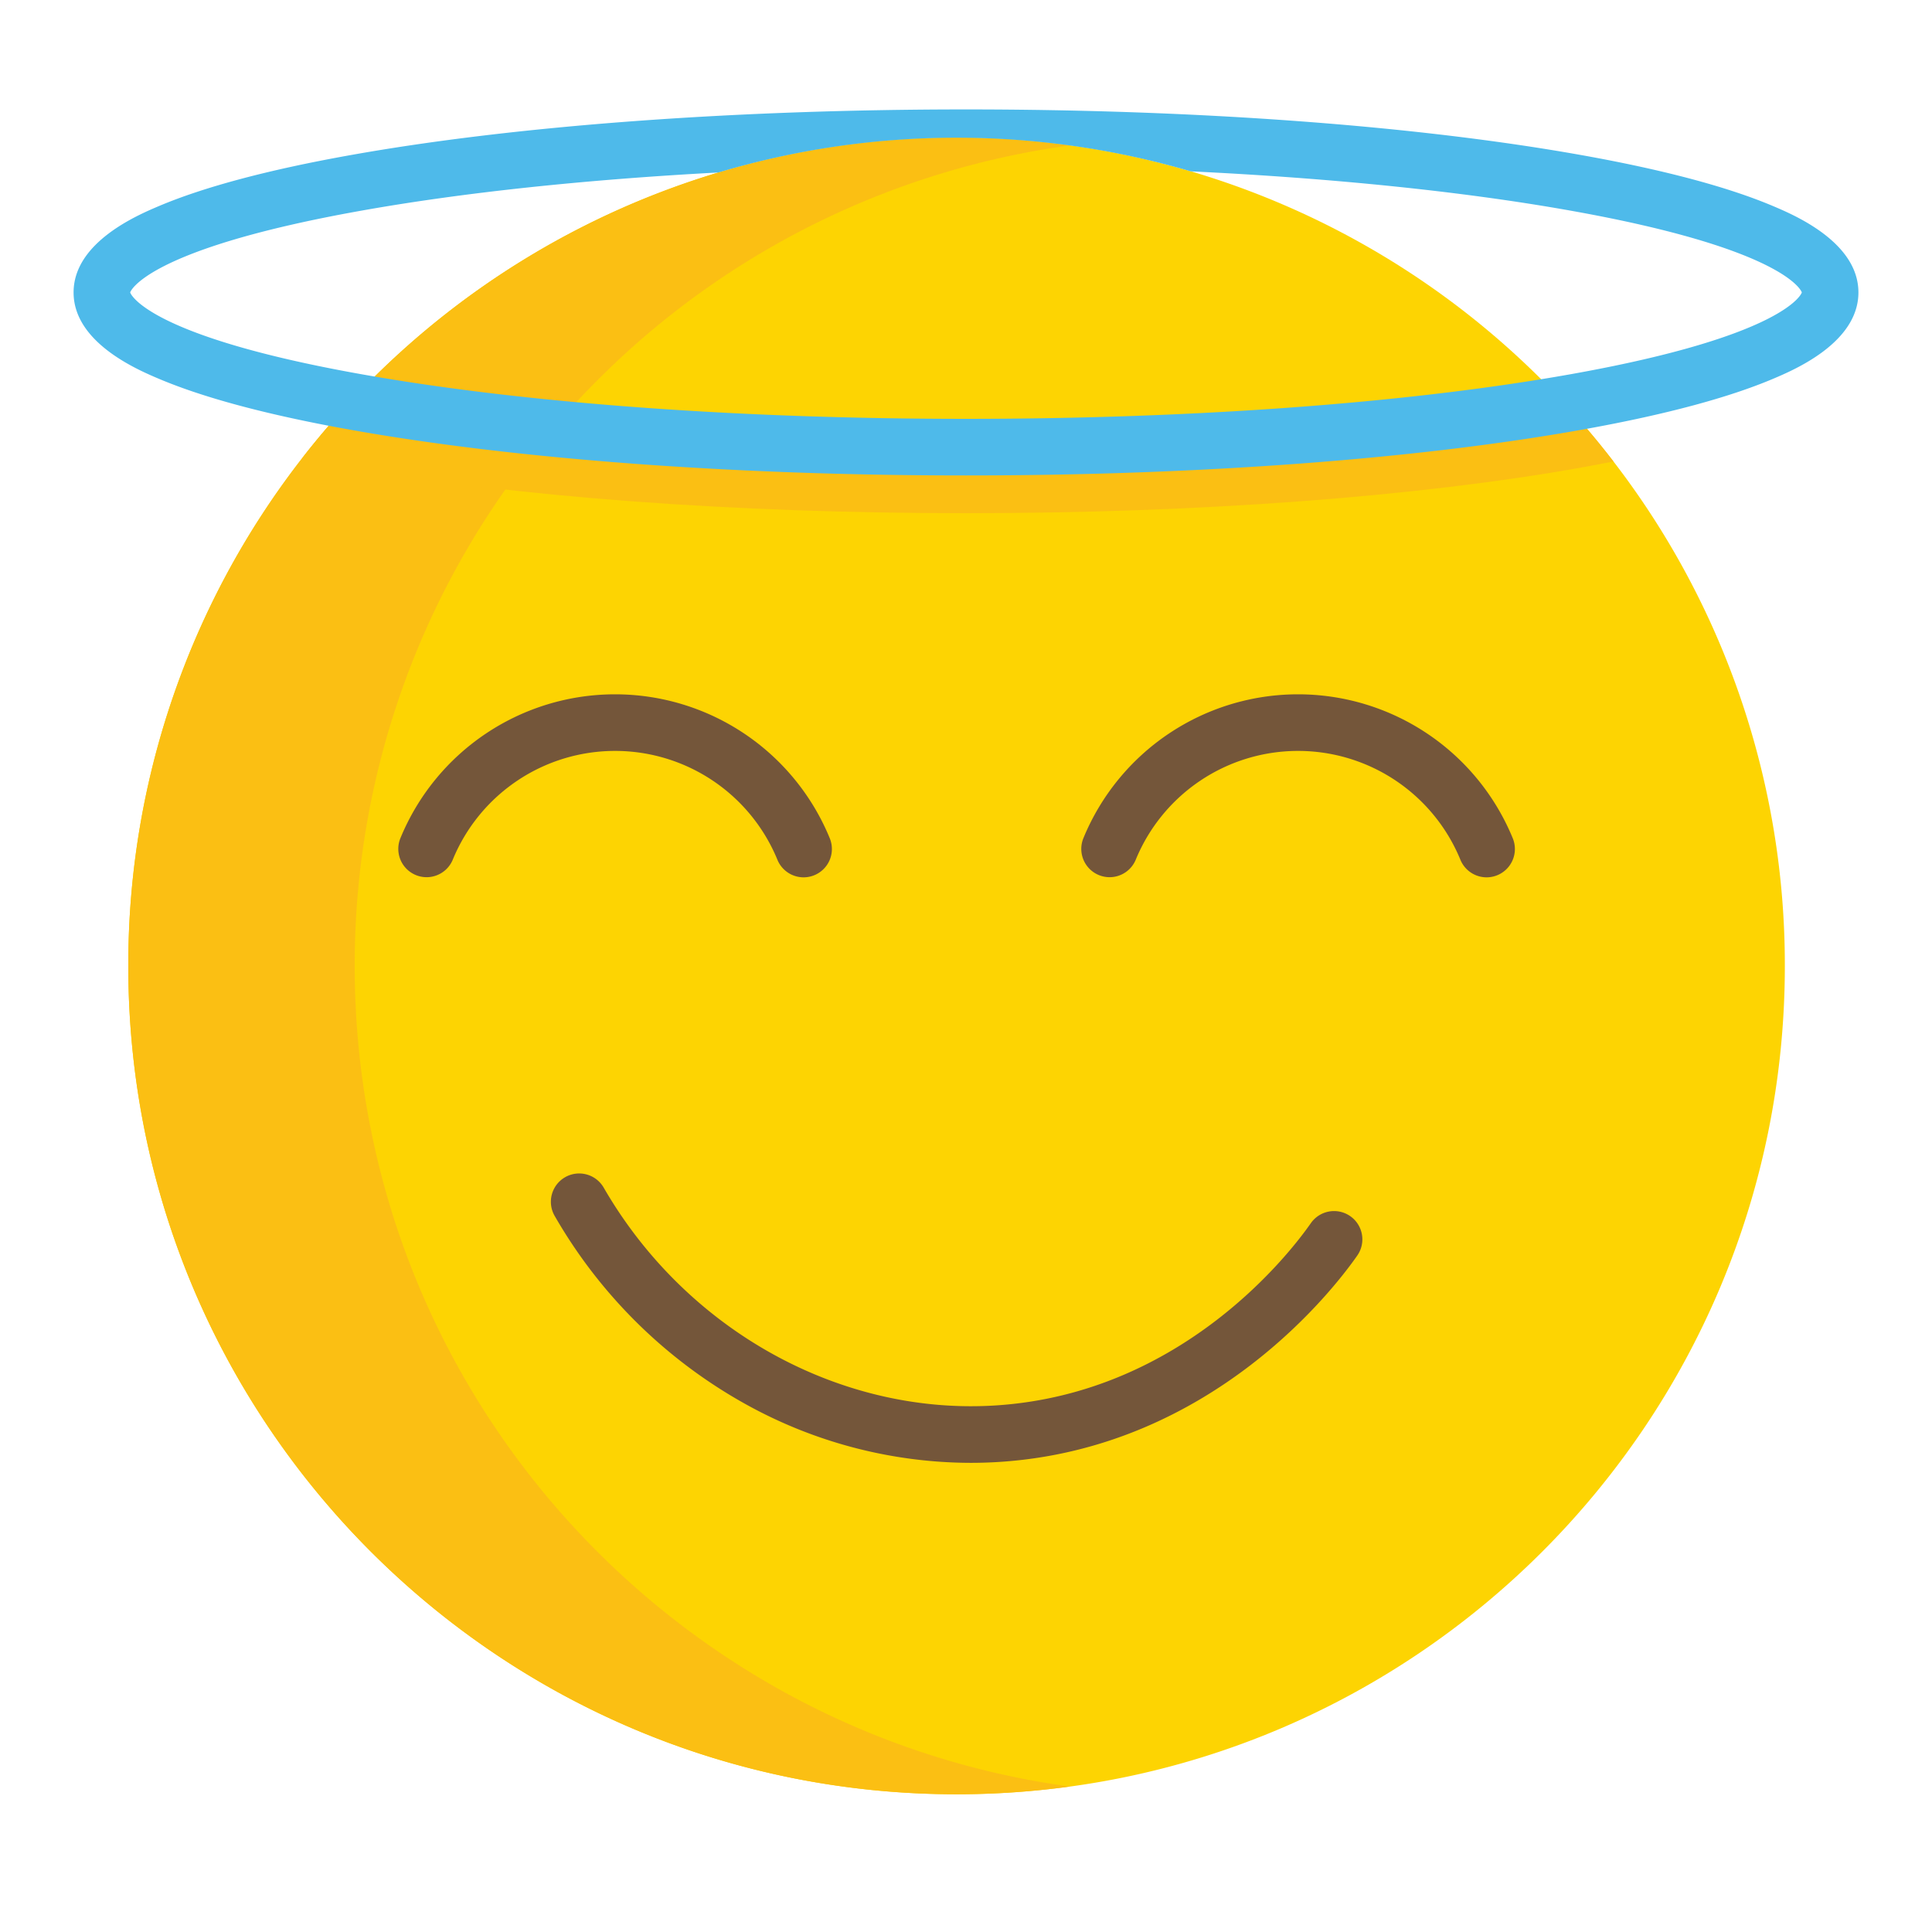 <svg xmlns="http://www.w3.org/2000/svg" data-name="Layer 1" viewBox="0 0 512 512"><defs><radialGradient id="a" cx="253.5" cy="256" r="219.5" gradientUnits="userSpaceOnUse"><stop offset=".006" stop-color="#fdd402"/><stop offset=".859" stop-color="#fdd402"/><stop offset="1" stop-color="#fdd402"/></radialGradient></defs><path fill="url(#a)" d="M473,256c0,121.23-98.27,219.5-219.5,219.5S34,377.23,34,256A218.5,218.5,0,0,1,80.09,121.42q3.405-4.38,7.03-8.59c1.31-1.52,2.64-3.03,4-4.51q3.96-4.38,8.18-8.53a219.97,219.97,0,0,1,59.62-41.92.01.01,0,0,0,.01-.01,219.335,219.335,0,0,1,249.49,42.64q4.215,4.2,8.17,8.61c1.36,1.49,2.68,3,3.98,4.52q3.615,4.245,7.02,8.67A218.5,218.5,0,0,1,473,256Z"/><path fill="#fbbf13" d="M94,256a218.586,218.586,0,0,1,53.12-143.17q5.82-6.765,12.18-13.04A218.402,218.402,0,0,1,283.5,38.543,219.088,219.088,0,0,0,99.3,99.79q-6.36,6.27-12.18,13.04A218.586,218.586,0,0,0,34,256c0,121.23,98.27,219.5,219.5,219.5a221.396,221.396,0,0,0,30-2.049C176.466,458.821,94,367.052,94,256Z"/><path fill="#74563a" d="M257.195 387.668a123.305 123.305 0 0 1-59.772-15.652 132.568 132.568 0 0 1-50.417-49.764 7.5 7.5 0 1 1 12.988-7.504c21.814 37.757 62.645 60.406 104.017 57.698 49.548-3.241 78.115-40.751 83.339-48.238a7.5 7.5 0 1 1 12.301 8.583c-5.912 8.474-38.264 50.935-94.661 54.623Q261.093 387.669 257.195 387.668zM393.964 232.502a7.502 7.502 0 0 1-6.94-4.652 46.505 46.505 0 0 0-86.047 0 7.5 7.5 0 0 1-13.875-5.699 61.505 61.505 0 0 1 113.797 0 7.504 7.504 0 0 1-6.935 10.352zM212.964 232.502a7.502 7.502 0 0 1-6.94-4.652 46.505 46.505 0 0 0-86.047 0 7.5 7.5 0 0 1-13.875-5.699 61.505 61.505 0 0 1 113.797 0 7.504 7.504 0 0 1-6.935 10.352z"/><path fill="#fbbf13" d="M420.57,113.63c-1.3-1.52-2.62-3.03-3.98-4.52-.09.02-.19.03-.28.05q-3.87.69-7.89,1.34C366.64,117.29,312.93,121,256,121c-58.89,0-114.34-3.97-156.7-11.21-1.21-.21-2.42-.42-3.61-.63-1.56-.28-3.09-.56-4.57-.84-1.36,1.48-2.69,2.99-4,4.51q-3.63,4.2-7.03,8.59c2.28.48,4.63.95,7.03,1.41q2.76.525,5.63,1.04C136.43,131.69,194.4,136,256,136s119.57-4.31,163.25-12.13q.66-.12,1.32-.24,3.6-.66,7.02-1.33Q424.185,117.875,420.57,113.63Z"/><path fill="#4ebaea" d="M469.93,54.63c-12.05-5.1-29.1-9.64-50.68-13.5C375.57,33.31,317.6,29,256,29S136.43,33.31,92.75,41.13c-21.58,3.86-38.63,8.4-50.68,13.5C36.49,57,19.5,64.19,19.5,77.5S36.49,98,42.07,100.37c10.98,4.65,26.12,8.83,45.05,12.46q2.76.525,5.63,1.04C136.43,121.69,194.4,126,256,126s119.57-4.31,163.25-12.13q.66-.12,1.32-.24c20.96-3.81,37.56-8.26,49.36-13.26C475.51,98,492.5,90.81,492.5,77.5S475.51,57,469.93,54.63ZM416.31,99.16q-3.87.69-7.89,1.34C366.64,107.29,312.93,111,256,111c-58.89,0-114.34-3.97-156.7-11.21-1.21-.21-2.42-.42-3.61-.63C38.32,88.93,34.5,77.61,34.5,77.5s3.82-11.43,61.19-21.66c26.86-4.8,59.29-8.24,94.7-10.13a220.779,220.779,0,0,1,125.19-.3c37.76,1.81,72.35,5.36,100.73,10.43C473.68,66.07,477.5,77.39,477.5,77.5S473.68,88.93,416.31,99.16Z"/></svg>